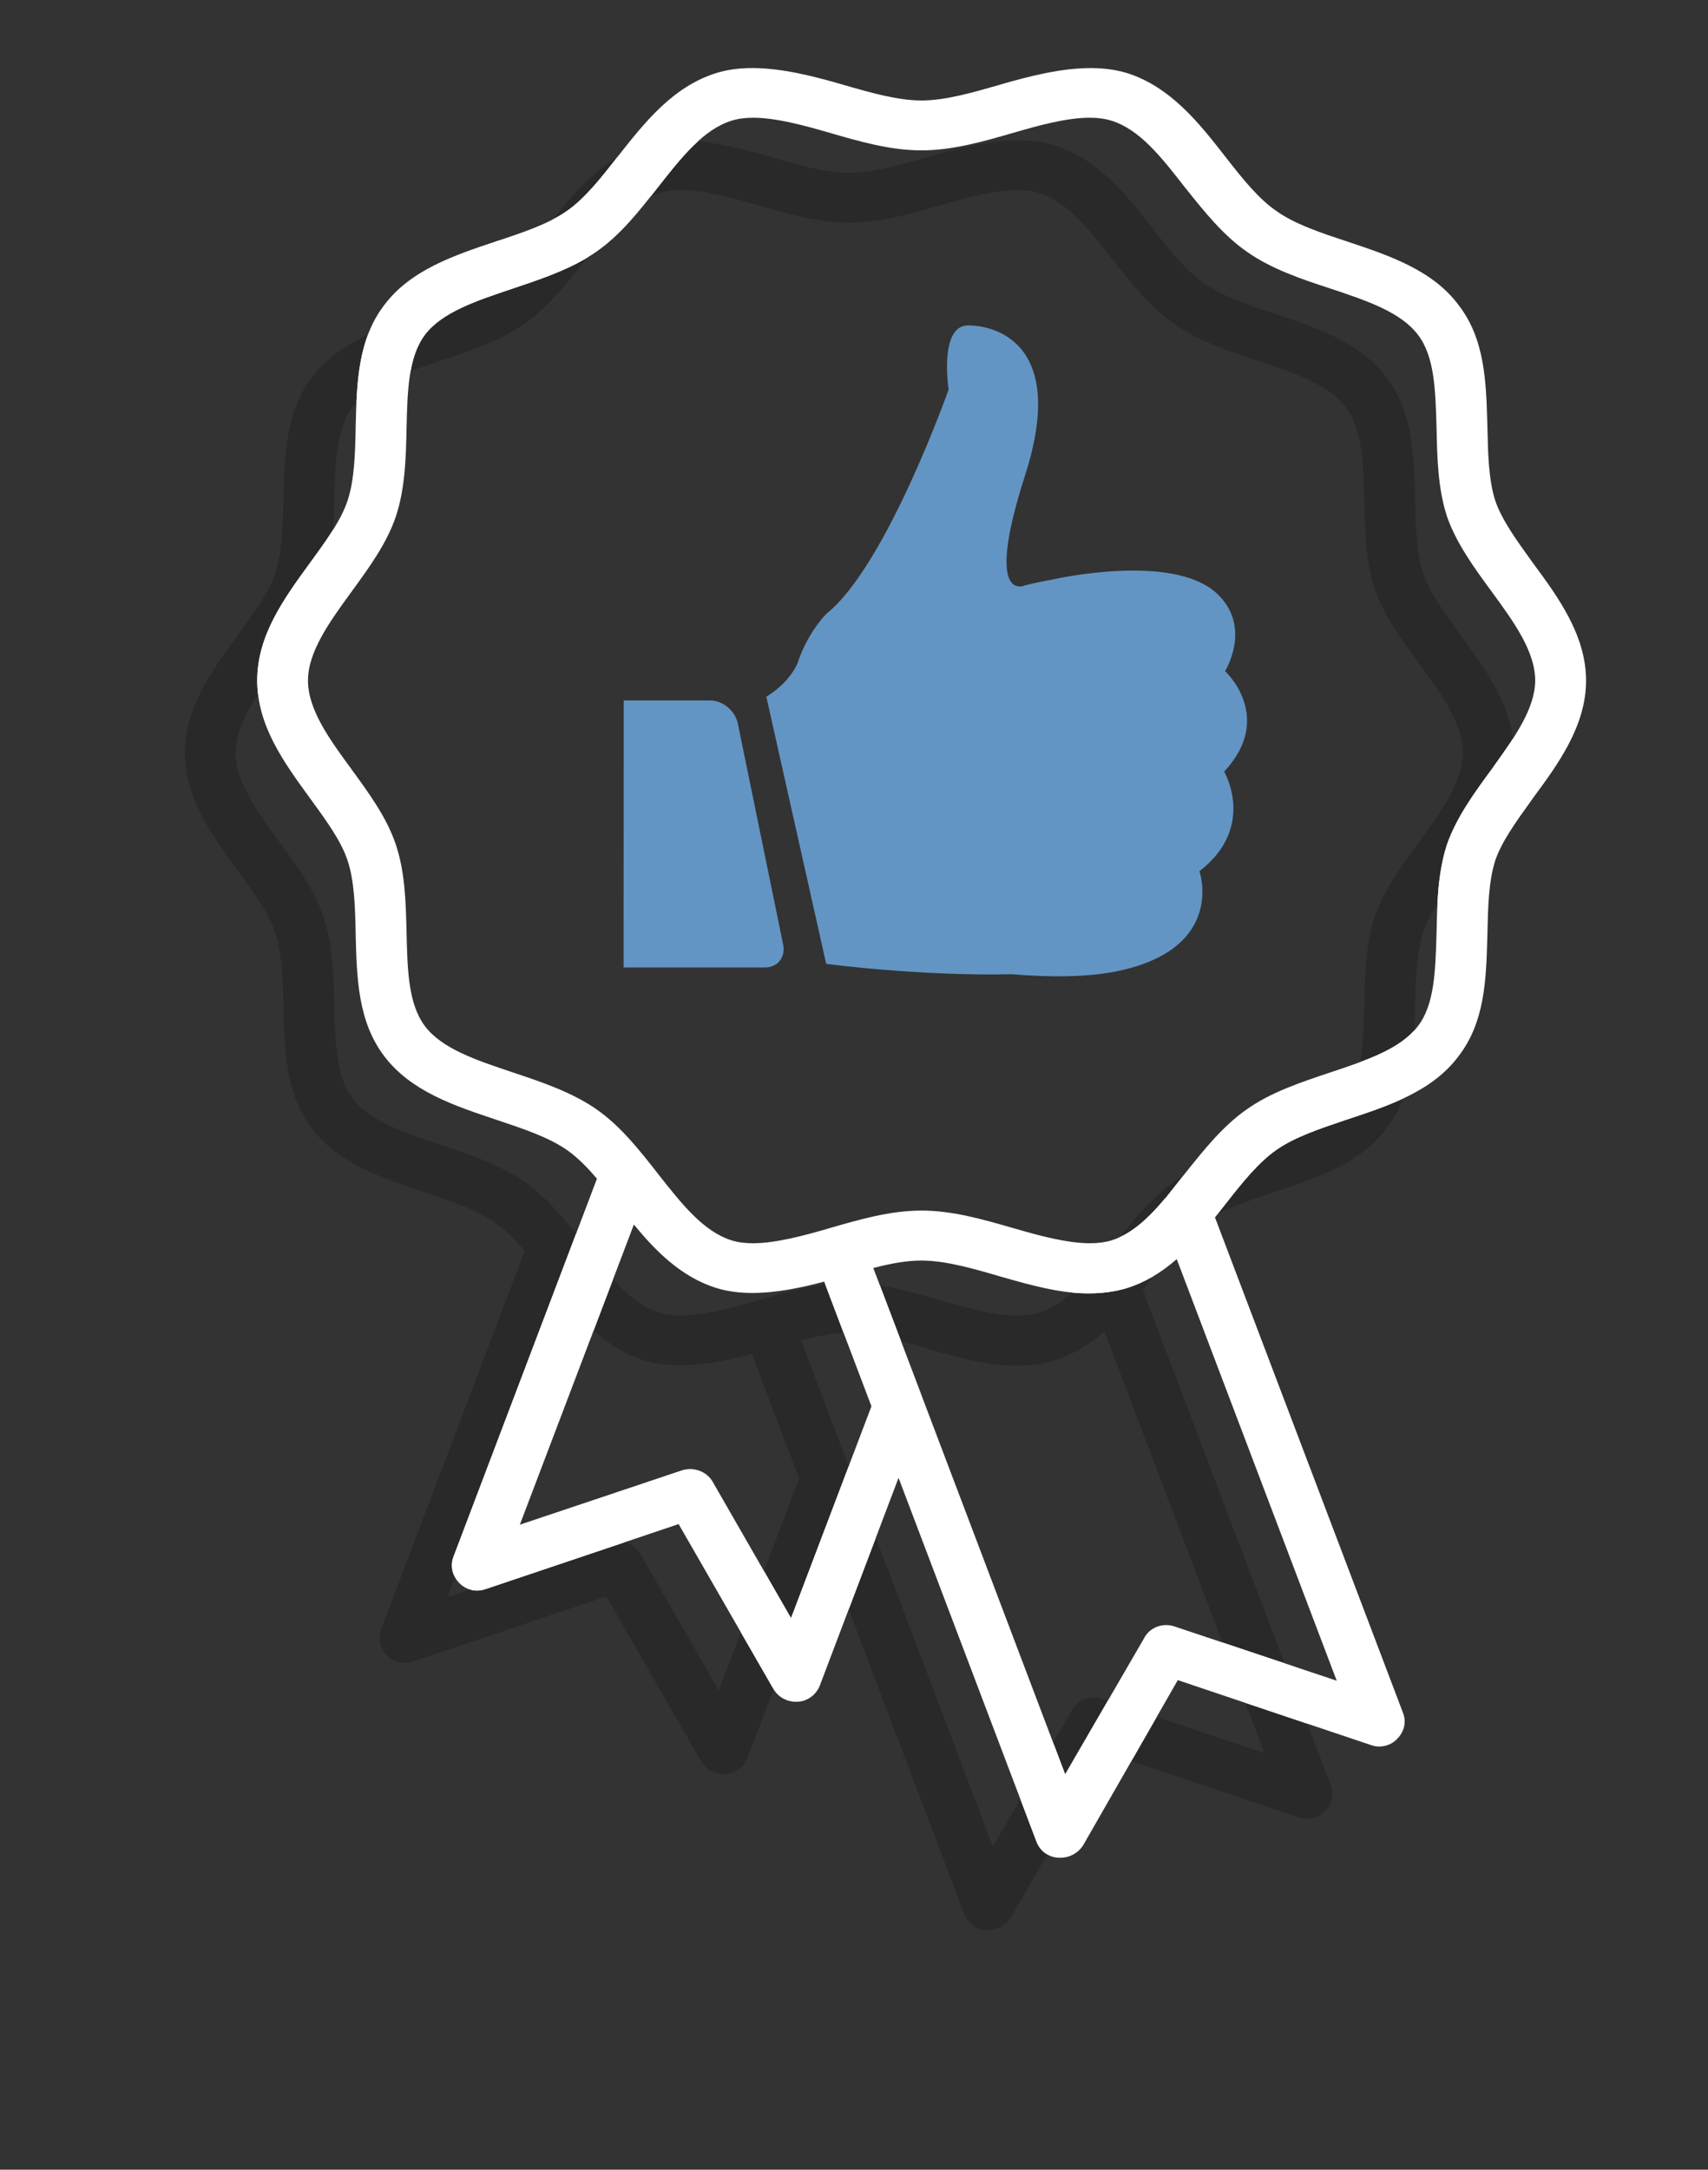 <?xml version="1.0" encoding="utf-8"?>
<!-- Generator: Adobe Illustrator 15.1.0, SVG Export Plug-In . SVG Version: 6.00 Build 0)  -->
<!DOCTYPE svg PUBLIC "-//W3C//DTD SVG 1.1//EN" "http://www.w3.org/Graphics/SVG/1.1/DTD/svg11.dtd">
<svg version="1.1" id="Слой_1" xmlns="http://www.w3.org/2000/svg" xmlns:xlink="http://www.w3.org/1999/xlink" x="0px" y="0px"
	 width="47.257px" height="60.008px" viewBox="0 0 47.257 60.008" enable-background="new 0 0 47.257 60.008" xml:space="preserve">
<rect x="0" y="0" width="47.257" height="60.008" fill="#333333" stroke="none"/>
<g enable-background="new    ">
	<g>
		<defs>
			<rect id="SVGID_1_" y="0" width="47.257" height="60.008"/>
		</defs>
		<clipPath id="SVGID_2_">
			<use xlink:href="#SVGID_1_"  overflow="visible"/>
		</clipPath>
		<g clip-path="url(#SVGID_2_)" enable-background="new    ">
			<g>
				<defs>
					<rect id="SVGID_3_" width="47.257" height="60.008"/>
				</defs>
				<clipPath id="SVGID_4_">
					<use xlink:href="#SVGID_3_"  overflow="visible"/>
				</clipPath>
				<g opacity="0.2" clip-path="url(#SVGID_4_)">
					<g>
						<defs>
							<rect id="SVGID_5_" x="5.116" y="3.881" width="36.766" height="49.499"/>
						</defs>
						<clipPath id="SVGID_6_">
							<use xlink:href="#SVGID_5_"  overflow="visible"/>
						</clipPath>
						<path clip-path="url(#SVGID_6_)" d="M26.031,35.966l0.027,0.007h0.001c0.685,0.2,1.468,0.412,2.099,0.412
							c0.225,0,0.422-0.027,0.591-0.078c0.614-0.191,1.104-0.705,1.504-1.183l-0.028,0.038l0.09-0.107l-0.023,0.026l0.464-0.584
							l0.023-0.031c0.002-0.004,0.036-0.046,0.036-0.046c0.505-0.631,1.026-1.284,1.682-1.74c0.666-0.472,1.494-0.747,2.296-1.015
							l0.017-0.005l0.013-0.005c0.994-0.332,1.934-0.646,2.406-1.272c0.459-0.595,0.484-1.519,0.515-2.495l0.002-0.085
							c0.018-0.825,0.035-1.674,0.292-2.453c0.261-0.744,0.754-1.42,1.233-2.073l0.008-0.01l0.071-0.101
							c0.553-0.773,1.125-1.572,1.125-2.347c0-0.812-0.608-1.642-1.196-2.446c-0.483-0.658-0.979-1.335-1.24-2.077
							c-0.258-0.784-0.275-1.634-0.293-2.456c0-0.002-0.002-0.087-0.002-0.087c-0.03-0.978-0.056-1.901-0.513-2.494
							c-0.475-0.628-1.414-0.942-2.408-1.274L34.808,9.98c-0.759-0.248-1.623-0.532-2.313-1.02c-0.65-0.453-1.173-1.104-1.675-1.734
							L30.78,7.177c-0.641-0.822-1.242-1.596-2.031-1.84c-0.176-0.054-0.371-0.081-0.599-0.081c-0.626,0-1.377,0.203-2.091,0.411
							c-0.837,0.242-1.698,0.492-2.565,0.492c-0.871,0-1.73-0.251-2.561-0.492c-0.684-0.199-1.469-0.411-2.096-0.411
							c-0.223,0-0.422,0.027-0.59,0.08c-0.784,0.242-1.388,1.009-2.028,1.821l-0.014,0.018c0,0.001-0.006,0.008-0.006,0.008
							c-0.506,0.646-1.029,1.314-1.698,1.778c-0.667,0.466-1.483,0.74-2.272,1.005L12.187,9.98l-0.027,0.009
							c-0.992,0.333-1.929,0.646-2.401,1.267c-0.464,0.613-0.487,1.569-0.51,2.58c-0.017,0.782-0.034,1.669-0.299,2.456
							c-0.246,0.728-0.729,1.393-1.196,2.035l-0.032,0.045c0,0.001-0.011,0.014-0.011,0.014c-0.585,0.804-1.19,1.635-1.19,2.436
							c0,0.811,0.61,1.643,1.2,2.447c0,0.001,0.024,0.034,0.024,0.034c0.471,0.646,0.958,1.313,1.205,2.05
							c0.256,0.76,0.278,1.591,0.298,2.396l0.001,0.055c0.023,1.012,0.046,1.967,0.51,2.579c0.472,0.622,1.409,0.935,2.401,1.267
							l0.027,0.011c0.764,0.254,1.631,0.542,2.316,1.02c0.67,0.466,1.195,1.136,1.702,1.784c0.001,0.001,0.01,0.013,0.01,0.013
							c0.642,0.815,1.247,1.586,2.032,1.83c0.168,0.052,0.36,0.078,0.584,0.078c0.631,0,1.416-0.212,2.104-0.412l0.015-0.005
							c0.828-0.24,1.682-0.487,2.545-0.487C24.353,35.481,25.206,35.727,26.031,35.966 M27.471,51.074
							c0.564-0.975,2.166-3.733,2.18-3.759c0.112-0.226,0.352-0.37,0.618-0.37c0.076,0,0.148,0.013,0.218,0.035
							c0,0,3.394,1.136,4.497,1.504c-0.477-1.26-4.078-10.742-4.426-11.66c-0.447,0.391-0.896,0.649-1.377,0.801
							c-0.322,0.098-0.676,0.147-1.06,0.147c-0.799,0-1.607-0.229-2.39-0.452l-0.073-0.021c-0.698-0.204-1.488-0.436-2.164-0.436
							c-0.402,0-0.833,0.078-1.332,0.206c0.187,0.492,0.569,1.499,0.569,1.499l0.785,2.07l0.021,0.063l-0.008-0.025
							C23.529,40.676,26.983,49.789,27.471,51.074 M17.707,42.962c0.002,0.004,0.004,0.007,0.006,0.011c0,0,1.608,2.796,2.174,3.781
							c0.435-1.147,2.137-5.63,2.224-5.86c-0.09-0.237-0.908-2.395-0.908-2.395s-0.257-0.68-0.399-1.053
							c-0.63,0.168-1.327,0.314-1.989,0.314c-0.366,0-0.7-0.046-0.996-0.137c-0.972-0.305-1.677-1.021-2.281-1.755
							c-0.376,0.987-2.708,7.124-3.155,8.301c1.104-0.37,4.49-1.505,4.49-1.505c0.002-0.001,0.006-0.001,0.008-0.002
							c0.068-0.021,0.141-0.032,0.215-0.032C17.346,42.631,17.581,42.758,17.707,42.962 M27.318,53.38
							c-0.284,0-0.534-0.171-0.638-0.438c-0.003-0.004-2.816-7.423-3.819-10.069c-0.522,1.374-2.181,5.752-2.181,5.752
							c-0.002,0.003-0.004,0.007-0.005,0.011c-0.107,0.257-0.361,0.43-0.632,0.43H20.02c-0.249,0-0.482-0.127-0.607-0.332
							c-0.003-0.003-0.004-0.006-0.006-0.01c0,0-2.357-4.095-2.631-4.572c-0.524,0.177-5.343,1.799-5.343,1.799l0.012-0.006
							c-0.079,0.03-0.162,0.046-0.245,0.046c-0.189,0-0.366-0.075-0.499-0.214c-0.128-0.137-0.198-0.307-0.198-0.482
							c0-0.085,0.015-0.165,0.046-0.242l-0.004,0.008c0,0,3.822-10.064,3.972-10.462c-0.241-0.282-0.519-0.575-0.829-0.792
							c-0.504-0.351-1.189-0.58-1.913-0.823l-0.043-0.015c-1.163-0.387-2.365-0.787-3.1-1.757c-0.731-0.96-0.761-2.172-0.791-3.343
							v-0.029c-0.015-0.723-0.031-1.469-0.229-2.055c-0.178-0.529-0.575-1.077-0.997-1.656l-0.039-0.053
							c0-0.001-0.006-0.008-0.006-0.008c-0.715-0.982-1.453-1.997-1.453-3.245s0.738-2.262,1.453-3.244l0.008-0.009
							c0-0.001,0.024-0.034,0.024-0.034c0.427-0.587,0.831-1.142,1.01-1.678c0.198-0.583,0.214-1.33,0.229-2.052v-0.032
							c0.03-1.173,0.06-2.385,0.792-3.34c0.733-0.971,1.931-1.371,3.092-1.759l0.007-0.003c0.705-0.231,1.432-0.471,1.955-0.838
							c0.508-0.354,0.963-0.938,1.403-1.502c0.001-0.002,0.013-0.016,0.013-0.016c0.745-0.944,1.515-1.919,2.715-2.296
							c0.298-0.092,0.633-0.138,0.995-0.138c0.811,0,1.691,0.222,2.52,0.463l0.011,0.004c0.733,0.211,1.491,0.43,2.151,0.43
							c0.661,0,1.416-0.219,2.148-0.429l0.015-0.005c0.824-0.24,1.701-0.462,2.52-0.462c0.361,0,0.698,0.046,0.999,0.136
							c1.219,0.384,2.019,1.409,2.724,2.313c0.505,0.648,0.929,1.169,1.41,1.501c0.515,0.368,1.24,0.608,1.941,0.839
							c0.004,0,0.024,0.008,0.024,0.008c1.158,0.387,2.358,0.787,3.08,1.757c0.729,0.94,0.763,2.13,0.795,3.283l0.002,0.086
							c0,0.002,0.001,0.023,0.001,0.023c0.016,0.716,0.032,1.455,0.221,2.031c0.181,0.519,0.571,1.062,0.984,1.635l0.056,0.078
							c0.687,0.93,1.468,1.99,1.468,3.25c0,1.26-0.781,2.32-1.471,3.254c0,0.001-0.065,0.092-0.065,0.092
							c-0.408,0.567-0.792,1.101-0.973,1.619c-0.188,0.574-0.204,1.316-0.22,2.034l-0.001,0.02c0,0.002-0.002,0.089-0.002,0.089
							c-0.032,1.15-0.065,2.337-0.798,3.283c-0.726,0.973-1.934,1.371-3.102,1.755c-0.738,0.25-1.438,0.484-1.938,0.837
							c-0.485,0.339-0.909,0.859-1.413,1.504c0,0-0.16,0.203-0.284,0.36c0.146,0.385,5.203,13.705,5.203,13.705l-0.006-0.015
							c0.033,0.079,0.051,0.166,0.051,0.251c0,0.178-0.074,0.348-0.206,0.48c-0.125,0.135-0.305,0.213-0.497,0.213
							c-0.079,0-0.158-0.013-0.229-0.04c0,0-4.82-1.62-5.345-1.796c-0.272,0.476-2.62,4.57-2.62,4.57
							c-0.007,0.01-0.013,0.02-0.02,0.029c-0.137,0.195-0.364,0.313-0.604,0.313H27.318"/>
					</g>
				</g>
				<path clip-path="url(#SVGID_4_)" fill="#FFFFFF" d="M28.031,33.966l0.027,0.007h0.001c0.685,0.2,1.468,0.412,2.099,0.412
					c0.225,0,0.422-0.027,0.591-0.078c0.614-0.191,1.104-0.705,1.504-1.183l-0.028,0.038l0.09-0.107l-0.023,0.026l0.464-0.584
					l0.023-0.031c0.002-0.004,0.036-0.046,0.036-0.046c0.505-0.631,1.026-1.284,1.682-1.74c0.666-0.472,1.494-0.747,2.296-1.015
					l0.017-0.005l0.013-0.005c0.994-0.332,1.934-0.646,2.406-1.272c0.459-0.595,0.484-1.519,0.515-2.495l0.002-0.085
					c0.018-0.825,0.035-1.674,0.292-2.453c0.261-0.744,0.754-1.42,1.233-2.073l0.008-0.01l0.071-0.101
					c0.553-0.773,1.125-1.572,1.125-2.347c0-0.812-0.608-1.642-1.196-2.446c-0.483-0.658-0.979-1.335-1.24-2.077
					c-0.258-0.784-0.275-1.634-0.293-2.456c0-0.002-0.002-0.087-0.002-0.087c-0.03-0.978-0.056-1.901-0.513-2.494
					c-0.475-0.628-1.414-0.942-2.408-1.274L36.808,7.98c-0.759-0.248-1.623-0.532-2.313-1.02c-0.65-0.453-1.173-1.104-1.675-1.734
					L32.78,5.177c-0.641-0.822-1.242-1.596-2.031-1.84c-0.176-0.054-0.371-0.081-0.599-0.081c-0.626,0-1.377,0.203-2.091,0.411
					c-0.837,0.242-1.698,0.492-2.565,0.492c-0.871,0-1.729-0.251-2.561-0.492c-0.684-0.199-1.469-0.411-2.096-0.411
					c-0.223,0-0.422,0.027-0.59,0.08c-0.784,0.242-1.388,1.009-2.028,1.821l-0.014,0.018c0,0.001-0.006,0.008-0.006,0.008
					c-0.506,0.646-1.029,1.314-1.698,1.778c-0.667,0.466-1.483,0.74-2.272,1.005L14.187,7.98l-0.027,0.009
					c-0.992,0.333-1.929,0.646-2.401,1.267c-0.464,0.613-0.487,1.569-0.51,2.58c-0.017,0.782-0.034,1.669-0.299,2.456
					c-0.246,0.728-0.729,1.393-1.196,2.035l-0.032,0.045c0,0.001-0.011,0.014-0.011,0.014c-0.585,0.804-1.19,1.635-1.19,2.436
					c0,0.811,0.61,1.643,1.2,2.447c0,0.001,0.024,0.034,0.024,0.034c0.471,0.646,0.958,1.313,1.205,2.05
					c0.256,0.76,0.278,1.591,0.298,2.396l0.001,0.055c0.023,1.012,0.046,1.967,0.51,2.579c0.472,0.622,1.409,0.935,2.401,1.267
					l0.027,0.01c0.764,0.254,1.631,0.542,2.316,1.02c0.67,0.466,1.195,1.136,1.702,1.784c0.001,0.001,0.01,0.013,0.01,0.013
					c0.642,0.815,1.247,1.586,2.032,1.83c0.168,0.052,0.36,0.078,0.584,0.078c0.631,0,1.416-0.212,2.104-0.412l0.015-0.005
					c0.828-0.24,1.683-0.487,2.545-0.487C26.353,33.481,27.206,33.727,28.031,33.966 M29.471,49.074
					c0.564-0.975,2.166-3.733,2.18-3.759c0.112-0.226,0.352-0.37,0.618-0.37c0.076,0,0.148,0.013,0.218,0.035
					c0,0,3.394,1.136,4.497,1.504c-0.477-1.26-4.078-10.742-4.426-11.66c-0.447,0.391-0.896,0.649-1.377,0.801
					c-0.322,0.098-0.676,0.147-1.06,0.147c-0.799,0-1.607-0.229-2.39-0.452l-0.073-0.021c-0.698-0.204-1.488-0.436-2.164-0.436
					c-0.402,0-0.833,0.078-1.332,0.206c0.188,0.492,0.569,1.499,0.569,1.499l0.785,2.07l0.021,0.063l-0.008-0.025
					C25.529,38.676,28.983,47.789,29.471,49.074 M19.707,40.962c0.002,0.004,0.004,0.007,0.006,0.011c0,0,1.608,2.796,2.174,3.781
					c0.435-1.147,2.137-5.63,2.224-5.86c-0.09-0.237-0.908-2.395-0.908-2.395s-0.257-0.68-0.399-1.053
					c-0.63,0.168-1.327,0.314-1.989,0.314c-0.366,0-0.7-0.046-0.996-0.137c-0.972-0.305-1.677-1.021-2.281-1.755
					c-0.376,0.987-2.708,7.124-3.155,8.301c1.104-0.37,4.49-1.505,4.49-1.505c0.002-0.001,0.006-0.001,0.008-0.002
					c0.068-0.021,0.141-0.032,0.215-0.032C19.346,40.631,19.581,40.758,19.707,40.962 M29.318,51.38
					c-0.284,0-0.534-0.171-0.638-0.438c-0.003-0.004-2.816-7.423-3.819-10.069c-0.521,1.374-2.181,5.752-2.181,5.752
					c-0.002,0.003-0.004,0.007-0.005,0.011c-0.107,0.257-0.361,0.43-0.632,0.43H22.02c-0.249,0-0.482-0.127-0.607-0.332
					c-0.003-0.003-0.004-0.006-0.006-0.01c0,0-2.357-4.095-2.631-4.572c-0.524,0.177-5.343,1.799-5.343,1.799l0.012-0.006
					c-0.079,0.03-0.162,0.046-0.245,0.046c-0.189,0-0.366-0.075-0.499-0.214c-0.128-0.137-0.198-0.307-0.198-0.482
					c0-0.085,0.015-0.165,0.046-0.242l-0.004,0.008c0,0,3.822-10.064,3.972-10.462c-0.241-0.282-0.519-0.575-0.829-0.792
					c-0.504-0.351-1.189-0.58-1.913-0.823l-0.043-0.015c-1.163-0.387-2.365-0.787-3.1-1.757c-0.731-0.96-0.761-2.172-0.791-3.343
					v-0.029c-0.015-0.723-0.031-1.469-0.229-2.055c-0.178-0.529-0.575-1.077-0.997-1.656l-0.039-0.053
					c0-0.001-0.006-0.008-0.006-0.008c-0.715-0.982-1.453-1.997-1.453-3.245s0.738-2.262,1.453-3.244l0.008-0.009
					c0-0.001,0.024-0.034,0.024-0.034c0.427-0.587,0.831-1.142,1.01-1.678c0.198-0.583,0.214-1.33,0.229-2.052v-0.032
					c0.03-1.173,0.06-2.385,0.792-3.34c0.733-0.971,1.931-1.371,3.092-1.759l0.007-0.003c0.705-0.231,1.432-0.471,1.955-0.838
					c0.508-0.354,0.963-0.938,1.403-1.502c0.001-0.002,0.013-0.016,0.013-0.016c0.745-0.944,1.515-1.919,2.715-2.296
					c0.298-0.092,0.633-0.138,0.995-0.138c0.811,0,1.691,0.222,2.52,0.463l0.012,0.004c0.732,0.211,1.49,0.43,2.15,0.43
					c0.661,0,1.416-0.219,2.148-0.429l0.015-0.005c0.824-0.24,1.701-0.462,2.52-0.462c0.361,0,0.698,0.046,0.999,0.136
					c1.219,0.384,2.019,1.409,2.724,2.313c0.505,0.648,0.929,1.169,1.41,1.501c0.515,0.368,1.24,0.608,1.941,0.839
					c0.004,0,0.024,0.008,0.024,0.008c1.158,0.387,2.358,0.787,3.08,1.757c0.729,0.94,0.763,2.13,0.795,3.283l0.002,0.086
					c0,0.002,0.001,0.023,0.001,0.023c0.016,0.716,0.032,1.455,0.221,2.031c0.181,0.519,0.571,1.062,0.984,1.635l0.056,0.078
					c0.687,0.93,1.468,1.99,1.468,3.25c0,1.26-0.781,2.32-1.471,3.254c0,0.001-0.065,0.092-0.065,0.092
					c-0.408,0.567-0.792,1.101-0.973,1.619c-0.188,0.574-0.204,1.316-0.22,2.034l-0.001,0.02c0,0.002-0.002,0.089-0.002,0.089
					c-0.032,1.15-0.065,2.337-0.798,3.283c-0.726,0.973-1.934,1.371-3.102,1.755c-0.738,0.25-1.438,0.484-1.938,0.837
					c-0.485,0.339-0.909,0.859-1.413,1.504c0,0-0.16,0.203-0.284,0.36c0.146,0.385,5.203,13.705,5.203,13.705l-0.006-0.015
					c0.033,0.079,0.051,0.166,0.051,0.251c0,0.178-0.074,0.348-0.206,0.48c-0.125,0.135-0.305,0.213-0.497,0.213
					c-0.079,0-0.158-0.013-0.229-0.04c0,0-4.82-1.62-5.345-1.796c-0.272,0.476-2.62,4.57-2.62,4.57
					c-0.007,0.01-0.013,0.02-0.02,0.029c-0.137,0.195-0.364,0.313-0.604,0.313H29.318"/>
				<g clip-path="url(#SVGID_4_)">
					<defs>
						<path id="SVGID_7_" d="M29.471,49.074c-0.064-0.169-0.18-0.475-0.332-0.876c-0.265,0.457-0.597,1.029-0.906,1.563
							c0.274,0.725,0.447,1.18,0.447,1.181c0.059,0.149,0.161,0.268,0.29,0.344c0.674-1.175,1.465-2.554,1.617-2.818
							c0.1,0.034,0.36,0.122,0.715,0.241c0.245-0.428,0.489-0.854,0.7-1.222c-0.592-0.197-1.099-0.367-1.349-0.451
							C30.21,47.799,29.73,48.625,29.471,49.074 M34.457,47.097c0.559,0.188,1.167,0.393,1.715,0.576
							c-0.184-0.486-0.399-1.053-0.635-1.672c-0.567-0.19-1.185-0.396-1.713-0.574C34.059,46.047,34.275,46.617,34.457,47.097
							 M16.88,42.664c-0.002,0.001-0.006,0.001-0.008,0.002c0,0-2.458,0.824-3.868,1.297c0.063,0.018,0.128,0.028,0.195,0.028
							c0.083,0,0.166-0.016,0.245-0.044l-0.012,0.004c0,0,2.257-0.76,3.85-1.295c-0.06-0.017-0.123-0.024-0.186-0.024
							C17.021,42.631,16.949,42.642,16.88,42.664 M21.886,44.754c-0.175-0.305-0.451-0.784-0.747-1.3
							c-0.216,0.566-0.44,1.156-0.642,1.689c0.472,0.82,0.866,1.504,0.906,1.574c0.515-1.358,1.166-3.074,1.458-3.845
							c0.166,0.435,0.379,0.999,0.622,1.637c0.241-0.64,0.509-1.342,0.75-1.979c-0.418-1.104-0.703-1.855-0.703-1.855l0.008,0.025
							l-0.021-0.063l-0.033-0.09C22.924,42.019,22.158,44.039,21.886,44.754 M22.834,35.525c0.145,0.385,0.369,0.975,0.369,0.975
							s0.055,0.146,0.139,0.367c0.051-0.002,0.103-0.003,0.153-0.003c0.448,0,0.946,0.102,1.435,0.229l-0.198-0.525
							c0,0-0.203-0.534-0.386-1.015c-0.282-0.045-0.566-0.072-0.851-0.072C23.274,35.481,23.053,35.498,22.834,35.525 M12.545,43.06
							l0.004-0.008c-0.031,0.076-0.047,0.157-0.047,0.242c0,0.116,0.03,0.229,0.087,0.332c0.722-1.902,2.613-6.876,2.949-7.757
							c0.269,0.327,0.559,0.651,0.883,0.937c0.194-0.511,0.379-0.996,0.541-1.424c-0.252-0.276-0.497-0.587-0.748-0.905
							c0,0-0.009-0.012-0.01-0.014c-0.088-0.112-0.177-0.227-0.267-0.339C14.833,37.036,12.545,43.06,12.545,43.06 M37.629,29.375
							c-0.07,0.388-0.189,0.732-0.402,1.009c-0.473,0.624-1.41,0.939-2.404,1.271l-0.015,0.005l-0.016,0.004
							c-0.709,0.237-1.439,0.479-2.059,0.859l-0.442,0.558l0.023-0.026l-0.09,0.107l0.028-0.038
							c-0.349,0.418-0.768,0.862-1.279,1.097c-0.053,0.066-0.105,0.133-0.158,0.199c0,0-0.035,0.042-0.037,0.046l-0.023,0.031
							l-0.464,0.584l0.024-0.026l-0.091,0.107l0.028-0.038c-0.177,0.212-0.371,0.43-0.587,0.625
							c0.152,0.015,0.304,0.022,0.455,0.022c0.383,0,0.737-0.05,1.059-0.147c0.25-0.078,0.491-0.187,0.729-0.326
							c0.5-0.64,0.922-1.155,1.405-1.493c0.113-0.081,0.238-0.156,0.372-0.226c0.107-0.136,0.214-0.271,0.214-0.271
							c0.504-0.645,0.928-1.165,1.412-1.504c0.5-0.353,1.2-0.587,1.94-0.836c0.528-0.174,1.064-0.351,1.56-0.582
							c0.226-0.594,0.291-1.24,0.319-1.889C38.782,28.885,38.243,29.146,37.629,29.375 M41.349,21.167l-0.07,0.101l-0.009,0.01
							c-0.479,0.653-0.973,1.329-1.233,2.073c-0.174,0.529-0.239,1.09-0.268,1.653c0.172-0.271,0.37-0.549,0.576-0.835
							c0,0,0.066-0.091,0.066-0.092c0.688-0.934,1.471-1.994,1.471-3.254c0-0.132-0.009-0.262-0.024-0.39
							C41.698,20.678,41.522,20.923,41.349,21.167 M8.601,15.535c0,0-0.024,0.033-0.024,0.035L8.57,15.578
							c-0.716,0.982-1.454,1.996-1.454,3.244c0,0.129,0.008,0.255,0.023,0.38c0.177-0.274,0.375-0.546,0.571-0.815
							c0,0,0.011-0.014,0.011-0.015l0.032-0.045c0.467-0.641,0.95-1.307,1.197-2.036c0.176-0.525,0.243-1.096,0.272-1.65
							C9.041,14.931,8.824,15.229,8.601,15.535 M17.817,4.02c-0.269,0.085-0.517,0.2-0.747,0.338
							c-0.434,0.555-0.883,1.127-1.383,1.476c-0.119,0.084-0.249,0.161-0.386,0.232c-0.067,0.083-0.132,0.167-0.198,0.25
							c0,0-0.012,0.013-0.014,0.016c-0.439,0.564-0.894,1.148-1.403,1.502c-0.523,0.366-1.25,0.607-1.954,0.838l-0.008,0.003
							c-0.522,0.174-1.052,0.352-1.544,0.582c-0.222,0.59-0.29,1.232-0.319,1.879c0.35-0.382,0.888-0.64,1.498-0.868
							c0.071-0.389,0.19-0.735,0.399-1.011c0.472-0.621,1.41-0.934,2.402-1.266l0.027-0.01l0.042-0.014
							c0.69-0.232,1.401-0.471,2.014-0.838c0.564-0.717,1.102-1.394,1.764-1.7c0.065-0.081,0.129-0.163,0.193-0.244
							c0,0,0.005-0.008,0.005-0.009l0.015-0.017c0.362-0.461,0.713-0.907,1.093-1.251c-0.169-0.017-0.336-0.026-0.5-0.026
							C18.45,3.881,18.115,3.927,17.817,4.02"/>
					</defs>
					<clipPath id="SVGID_8_">
						<use xlink:href="#SVGID_7_"  overflow="visible"/>
					</clipPath>
					<g clip-path="url(#SVGID_8_)">
						<g>
							<defs>
								<rect id="SVGID_9_" width="47.257" height="60.008"/>
							</defs>
							<clipPath id="SVGID_10_">
								<use xlink:href="#SVGID_9_"  overflow="visible"/>
							</clipPath>
							<rect y="0" clip-path="url(#SVGID_10_)" fill="#FFFFFF" width="47.257" height="60.008"/>
						</g>
					</g>
				</g>
				<g clip-path="url(#SVGID_4_)">
					<defs>
						<path id="SVGID_11_" d="M29.471,49.074c-0.063-0.169-0.181-0.475-0.333-0.876c-0.264,0.457-0.596,1.029-0.906,1.563
							c0.275,0.725,0.447,1.18,0.448,1.181c0.059,0.149,0.161,0.269,0.29,0.344c0.674-1.175,1.465-2.554,1.617-2.818
							c0.1,0.034,0.36,0.122,0.714,0.241c0.246-0.428,0.491-0.854,0.701-1.222c-0.592-0.197-1.099-0.367-1.35-0.451
							C30.209,47.8,29.731,48.625,29.471,49.074 M34.457,47.097c0.559,0.188,1.167,0.393,1.715,0.576
							c-0.185-0.485-0.399-1.053-0.635-1.673c-0.567-0.189-1.185-0.396-1.713-0.573C34.059,46.047,34.275,46.617,34.457,47.097
							 M16.88,42.664c-0.002,0.001-0.006,0.001-0.008,0.002c0,0-2.459,0.824-3.868,1.297c0.062,0.018,0.128,0.028,0.195,0.028
							c0.083,0,0.166-0.016,0.245-0.044l-0.012,0.004c0,0,2.257-0.76,3.85-1.296c-0.061-0.016-0.123-0.023-0.186-0.023
							C17.021,42.631,16.949,42.642,16.88,42.664 M21.886,44.754c-0.175-0.305-0.451-0.784-0.748-1.301
							c-0.215,0.566-0.439,1.157-0.641,1.691c0.472,0.819,0.865,1.503,0.906,1.573c0.515-1.358,1.165-3.074,1.458-3.845
							c0.166,0.435,0.379,0.999,0.622,1.637c0.241-0.64,0.508-1.342,0.75-1.979c-0.418-1.104-0.703-1.855-0.703-1.855l0.008,0.025
							l-0.021-0.063l-0.033-0.09C22.924,42.02,22.158,44.038,21.886,44.754 M22.834,35.525c0.145,0.386,0.369,0.975,0.369,0.975
							s0.056,0.146,0.139,0.367c0.052-0.002,0.103-0.003,0.153-0.003c0.448,0,0.946,0.102,1.435,0.229l-0.198-0.525
							c0,0-0.202-0.533-0.386-1.015c-0.282-0.045-0.566-0.072-0.851-0.072C23.274,35.481,23.053,35.498,22.834,35.525 M12.545,43.06
							l0.004-0.008c-0.031,0.076-0.047,0.157-0.047,0.242c0,0.116,0.031,0.229,0.087,0.332c0.723-1.901,2.613-6.876,2.949-7.757
							c0.269,0.328,0.558,0.651,0.883,0.937c0.194-0.51,0.378-0.996,0.541-1.424c-0.252-0.276-0.497-0.587-0.748-0.905
							c0,0-0.009-0.012-0.01-0.014c-0.088-0.112-0.177-0.227-0.267-0.338C14.833,37.036,12.545,43.06,12.545,43.06 M37.629,29.376
							c-0.07,0.387-0.189,0.731-0.402,1.008c-0.473,0.624-1.41,0.939-2.404,1.271l-0.015,0.005l-0.016,0.004
							c-0.709,0.237-1.439,0.479-2.059,0.859l-0.442,0.558l0.023-0.026l-0.09,0.107l0.028-0.038
							c-0.349,0.418-0.768,0.862-1.279,1.097c-0.053,0.066-0.105,0.133-0.158,0.199c0,0-0.035,0.042-0.037,0.046l-0.023,0.031
							l-0.464,0.584l0.024-0.026l-0.091,0.107l0.028-0.038c-0.177,0.211-0.371,0.43-0.587,0.624
							c0.152,0.016,0.304,0.023,0.455,0.023c0.383,0,0.737-0.05,1.059-0.147c0.25-0.078,0.491-0.187,0.729-0.326
							c0.5-0.639,0.922-1.155,1.405-1.493c0.113-0.081,0.238-0.155,0.372-0.225c0.107-0.137,0.214-0.271,0.214-0.271
							c0.504-0.645,0.928-1.165,1.412-1.504c0.5-0.353,1.2-0.587,1.94-0.836c0.527-0.174,1.064-0.35,1.56-0.582
							c0.227-0.594,0.29-1.24,0.319-1.889C38.782,28.885,38.243,29.146,37.629,29.376 M41.349,21.167l-0.07,0.101l-0.009,0.01
							c-0.479,0.653-0.973,1.329-1.233,2.073c-0.174,0.529-0.239,1.09-0.268,1.653c0.171-0.271,0.37-0.55,0.576-0.835
							c0,0,0.066-0.091,0.066-0.092c0.688-0.934,1.471-1.994,1.471-3.254c0-0.132-0.01-0.262-0.025-0.39
							C41.698,20.678,41.522,20.924,41.349,21.167 M8.601,15.535c0,0-0.024,0.033-0.024,0.035L8.57,15.578
							c-0.716,0.982-1.454,1.996-1.454,3.244c0,0.129,0.008,0.256,0.023,0.379c0.177-0.273,0.375-0.545,0.571-0.814
							c0,0,0.011-0.014,0.011-0.015l0.032-0.045c0.467-0.641,0.95-1.307,1.197-2.036c0.177-0.525,0.243-1.096,0.272-1.65
							C9.04,14.931,8.824,15.229,8.601,15.535 M17.817,4.02c-0.269,0.085-0.517,0.2-0.748,0.337
							c-0.432,0.556-0.882,1.128-1.382,1.477c-0.119,0.084-0.248,0.161-0.386,0.233c-0.067,0.082-0.132,0.166-0.198,0.249
							c0,0-0.012,0.013-0.014,0.016c-0.439,0.564-0.894,1.148-1.403,1.502c-0.523,0.366-1.25,0.607-1.954,0.838l-0.008,0.003
							c-0.522,0.174-1.053,0.352-1.544,0.582c-0.222,0.59-0.29,1.232-0.319,1.878c0.349-0.381,0.888-0.64,1.499-0.867
							c0.07-0.389,0.189-0.735,0.398-1.011c0.472-0.621,1.41-0.934,2.402-1.266l0.027-0.01l0.042-0.014
							c0.69-0.232,1.401-0.471,2.014-0.838c0.564-0.717,1.103-1.394,1.764-1.7c0.065-0.081,0.129-0.163,0.193-0.244
							c0,0,0.005-0.008,0.005-0.009l0.015-0.017c0.362-0.461,0.713-0.907,1.093-1.252c-0.169-0.016-0.336-0.025-0.5-0.025
							C18.45,3.881,18.115,3.927,17.817,4.02"/>
					</defs>
					<clipPath id="SVGID_12_">
						<use xlink:href="#SVGID_11_"  overflow="visible"/>
					</clipPath>
					<g clip-path="url(#SVGID_12_)">
						<g>
							<defs>
								<rect id="SVGID_13_" width="47.257" height="60.008"/>
							</defs>
							<clipPath id="SVGID_14_">
								<use xlink:href="#SVGID_13_"  overflow="visible"/>
							</clipPath>
						</g>
					</g>
				</g>
				<g clip-path="url(#SVGID_4_)">
					<defs>
						<path id="SVGID_15_" d="M29.471,49.074c-0.064-0.169-0.18-0.475-0.332-0.876c-0.265,0.457-0.597,1.029-0.906,1.563
							c0.274,0.725,0.447,1.18,0.447,1.181c0.059,0.149,0.161,0.268,0.29,0.344c0.674-1.175,1.465-2.554,1.617-2.818
							c0.1,0.034,0.36,0.122,0.715,0.241c0.245-0.428,0.489-0.854,0.7-1.222c-0.592-0.197-1.099-0.367-1.349-0.451
							C30.21,47.799,29.73,48.625,29.471,49.074 M34.457,47.097c0.559,0.188,1.167,0.393,1.715,0.576
							c-0.184-0.486-0.399-1.053-0.635-1.672c-0.567-0.19-1.185-0.396-1.713-0.574C34.059,46.047,34.275,46.617,34.457,47.097
							 M16.88,42.664c-0.002,0.001-0.006,0.001-0.008,0.002c0,0-2.458,0.824-3.868,1.297c0.063,0.018,0.128,0.028,0.195,0.028
							c0.083,0,0.166-0.016,0.245-0.044l-0.012,0.004c0,0,2.257-0.76,3.85-1.295c-0.06-0.017-0.123-0.024-0.186-0.024
							C17.021,42.631,16.949,42.642,16.88,42.664 M21.886,44.754c-0.175-0.305-0.451-0.784-0.747-1.3
							c-0.216,0.566-0.44,1.156-0.642,1.689c0.472,0.82,0.866,1.504,0.906,1.574c0.515-1.358,1.166-3.074,1.458-3.845
							c0.166,0.435,0.379,0.999,0.622,1.637c0.241-0.64,0.509-1.342,0.75-1.979c-0.418-1.104-0.703-1.855-0.703-1.855l0.008,0.025
							l-0.021-0.063l-0.033-0.09C22.924,42.019,22.158,44.039,21.886,44.754 M22.834,35.525c0.145,0.385,0.369,0.975,0.369,0.975
							s0.055,0.146,0.139,0.367c0.051-0.002,0.103-0.003,0.153-0.003c0.448,0,0.946,0.102,1.435,0.229l-0.198-0.525
							c0,0-0.203-0.534-0.386-1.015c-0.282-0.045-0.566-0.072-0.851-0.072C23.274,35.481,23.053,35.498,22.834,35.525 M12.545,43.06
							l0.004-0.008c-0.031,0.076-0.047,0.157-0.047,0.242c0,0.116,0.03,0.229,0.087,0.332c0.722-1.902,2.613-6.876,2.949-7.757
							c0.269,0.327,0.559,0.651,0.883,0.937c0.194-0.511,0.379-0.996,0.541-1.424c-0.252-0.276-0.497-0.587-0.748-0.905
							c0,0-0.009-0.012-0.01-0.014c-0.088-0.112-0.177-0.227-0.267-0.339C14.833,37.036,12.545,43.06,12.545,43.06 M37.629,29.375
							c-0.07,0.388-0.189,0.732-0.402,1.009c-0.473,0.624-1.41,0.939-2.404,1.271l-0.015,0.005l-0.016,0.004
							c-0.709,0.237-1.439,0.479-2.059,0.859l-0.442,0.558l0.023-0.026l-0.09,0.107l0.028-0.038
							c-0.349,0.418-0.768,0.862-1.279,1.097c-0.053,0.066-0.105,0.133-0.158,0.199c0,0-0.035,0.042-0.037,0.046l-0.023,0.031
							l-0.464,0.584l0.024-0.026l-0.091,0.107l0.028-0.038c-0.177,0.212-0.371,0.43-0.587,0.625
							c0.152,0.015,0.304,0.022,0.455,0.022c0.383,0,0.737-0.05,1.059-0.147c0.25-0.078,0.491-0.187,0.729-0.326
							c0.5-0.64,0.922-1.155,1.405-1.493c0.113-0.081,0.238-0.156,0.372-0.226c0.107-0.136,0.214-0.271,0.214-0.271
							c0.504-0.645,0.928-1.165,1.412-1.504c0.5-0.353,1.2-0.587,1.94-0.836c0.528-0.174,1.064-0.351,1.56-0.582
							c0.226-0.594,0.291-1.24,0.319-1.889C38.782,28.885,38.243,29.146,37.629,29.375 M41.349,21.167l-0.07,0.101l-0.009,0.01
							c-0.479,0.653-0.973,1.329-1.233,2.073c-0.174,0.529-0.239,1.09-0.268,1.653c0.172-0.271,0.37-0.549,0.576-0.835
							c0,0,0.066-0.091,0.066-0.092c0.688-0.934,1.471-1.994,1.471-3.254c0-0.132-0.009-0.262-0.024-0.39
							C41.698,20.678,41.522,20.923,41.349,21.167 M8.601,15.535c0,0-0.024,0.033-0.024,0.035L8.57,15.578
							c-0.716,0.982-1.454,1.996-1.454,3.244c0,0.129,0.008,0.255,0.023,0.38c0.177-0.274,0.375-0.546,0.571-0.815
							c0,0,0.011-0.014,0.011-0.015l0.032-0.045c0.467-0.641,0.95-1.307,1.197-2.036c0.176-0.525,0.243-1.096,0.272-1.65
							C9.041,14.931,8.824,15.229,8.601,15.535 M17.817,4.02c-0.269,0.085-0.517,0.2-0.747,0.338
							c-0.434,0.555-0.883,1.127-1.383,1.476c-0.119,0.084-0.249,0.161-0.386,0.232c-0.067,0.083-0.132,0.167-0.198,0.25
							c0,0-0.012,0.013-0.014,0.016c-0.439,0.564-0.894,1.148-1.403,1.502c-0.523,0.366-1.25,0.607-1.954,0.838l-0.008,0.003
							c-0.522,0.174-1.052,0.352-1.544,0.582c-0.222,0.59-0.29,1.232-0.319,1.879c0.35-0.382,0.888-0.64,1.498-0.868
							c0.071-0.389,0.19-0.735,0.399-1.011c0.472-0.621,1.41-0.934,2.402-1.266l0.027-0.01l0.042-0.014
							c0.69-0.232,1.401-0.471,2.014-0.838c0.564-0.717,1.102-1.394,1.764-1.7c0.065-0.081,0.129-0.163,0.193-0.244
							c0,0,0.005-0.008,0.005-0.009l0.015-0.017c0.362-0.461,0.713-0.907,1.093-1.251c-0.169-0.017-0.336-0.026-0.5-0.026
							C18.45,3.881,18.115,3.927,17.817,4.02"/>
					</defs>
					<clipPath id="SVGID_16_">
						<use xlink:href="#SVGID_15_"  overflow="visible"/>
					</clipPath>
					<g clip-path="url(#SVGID_16_)">
						<g>
							<defs>
								<rect id="SVGID_17_" width="47.257" height="60.008"/>
							</defs>
							<clipPath id="SVGID_18_">
								<use xlink:href="#SVGID_17_"  overflow="visible"/>
							</clipPath>
						</g>
					</g>
					<g opacity="0.2" clip-path="url(#SVGID_16_)">
						<g>
							<defs>
								<rect id="SVGID_19_" x="5.116" y="3.881" width="36.766" height="49.499"/>
							</defs>
							<clipPath id="SVGID_20_">
								<use xlink:href="#SVGID_19_"  overflow="visible"/>
							</clipPath>
						</g>
					</g>
				</g>
				<g opacity="0.2" clip-path="url(#SVGID_4_)">
					<g>
						<defs>
							<rect id="SVGID_21_" x="5.116" y="3.881" width="36.766" height="49.499"/>
						</defs>
						<clipPath id="SVGID_22_">
							<use xlink:href="#SVGID_21_"  overflow="visible"/>
						</clipPath>
					</g>
				</g>
				<path clip-path="url(#SVGID_4_)" fill="#6395C4" d="M21.163,26.757h-3.91l0.003-7.384h2.395c0.347,0,0.691,0.287,0.763,0.637
					l1.254,6.114C21.74,26.474,21.515,26.762,21.163,26.757 M33.87,21.341c0,0,0.903,1.529-0.684,2.754c0,0,0.737,2.107-2.208,2.752
					c-0.868,0.19-1.958,0.183-2.986,0.098c-2.571,0.055-5.133-0.287-5.133-0.287l-1.656-7.388c0.504-0.313,0.741-0.669,0.853-0.901
					c0.025-0.073,0.053-0.154,0.085-0.238c0.141-0.347,0.363-0.769,0.718-1.152c1.656-1.306,3.387-6.204,3.387-6.204
					S25.974,9,26.784,9c0.81,0,2.735,0.555,1.577,4.148c-1.155,3.594,0,3.041,0,3.041c0.265-0.065,0.513-0.117,0.746-0.158
					c0,0,3.336-0.768,4.565,0.387c0.985,0.923,0.223,2.144,0.223,2.144S35.282,19.829,33.87,21.341"/>
			</g>
		</g>
	</g>
</g>
</svg>
